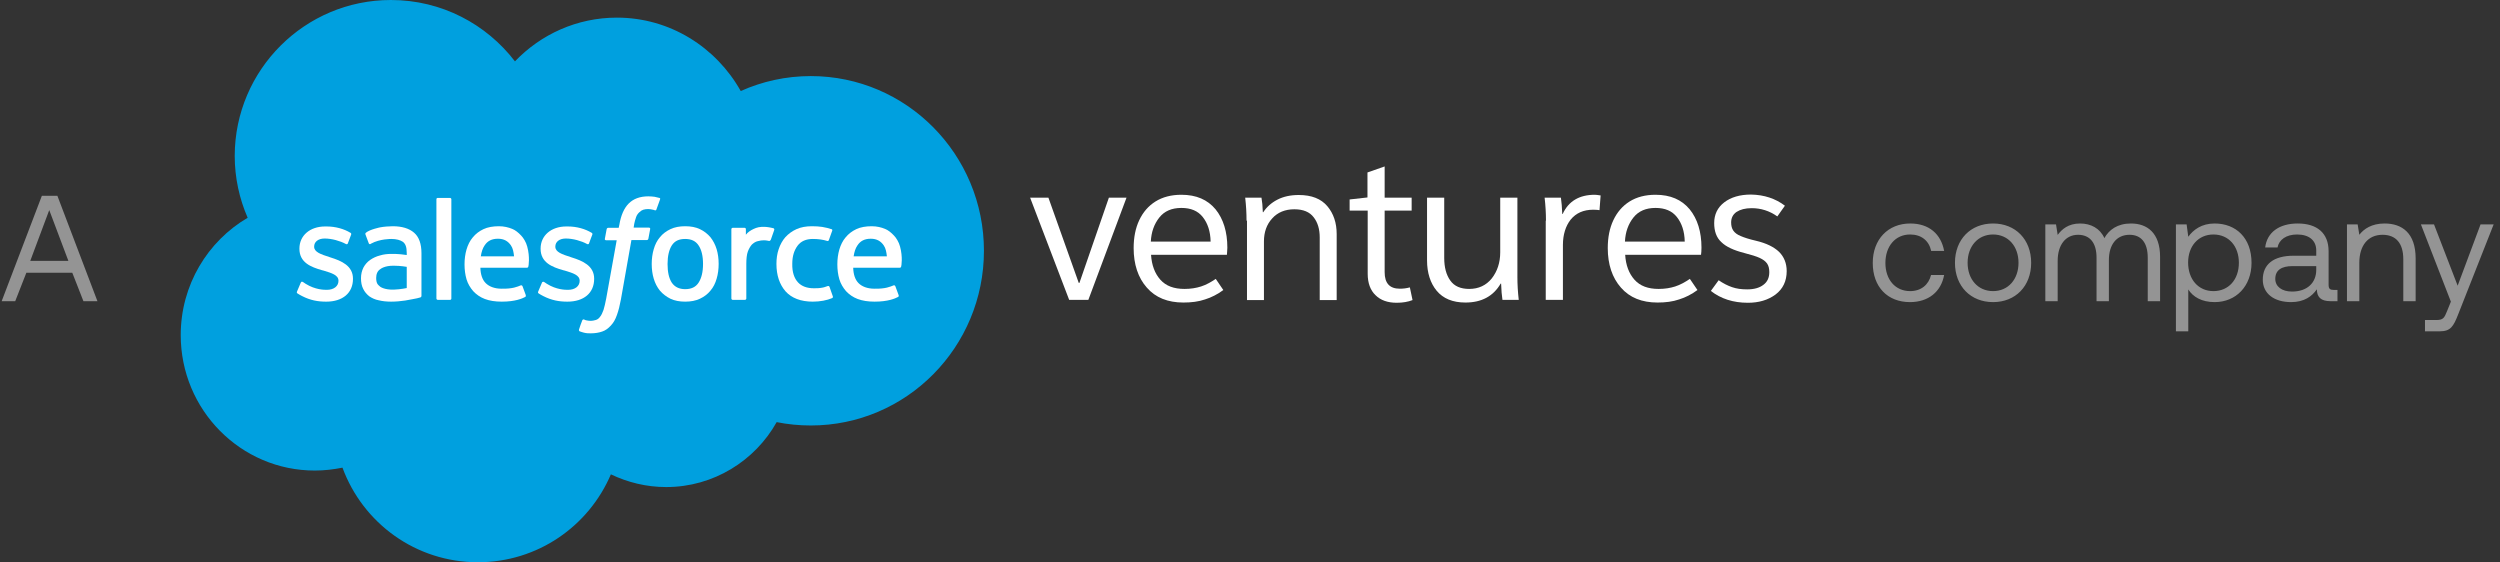 <svg width="249" height="56" viewBox="0 0 249 56" fill="none" xmlns="http://www.w3.org/2000/svg">
<rect x="0" y="0" width="249" height="56" fill="#333333" stroke="none"/>
<path d="M1.515 30L2.625 27.165H7.2L8.31 30H9.705L5.715 19.5H4.17L0.165 30H1.515ZM4.905 20.925L6.81 25.98H3.015L4.905 20.925Z" fill="#949494"/>
<path d="M51.289 6.111C53.867 3.422 57.467 1.756 61.444 1.756C66.733 1.756 71.333 4.711 73.778 9.067C75.911 8.111 78.267 7.578 80.755 7.578C90.289 7.578 98 15.378 98 24.978C98 34.578 90.289 42.378 80.755 42.378C79.6 42.378 78.467 42.267 77.356 42.044C75.2 45.889 71.067 48.511 66.356 48.511C64.378 48.511 62.511 48.044 60.844 47.244C58.644 52.4 53.556 56 47.6 56C41.4 56 36.133 52.089 34.111 46.578C33.222 46.756 32.311 46.867 31.356 46.867C23.978 46.867 18 40.822 18 33.378C18 28.378 20.689 24.022 24.667 21.689C23.844 19.8 23.378 17.711 23.378 15.511C23.4 6.956 30.356 0 38.933 0C43.978 0 48.444 2.4 51.289 6.111Z" fill="#00A0DF"/>
<path d="M29.578 29.045C29.533 29.178 29.6 29.2 29.622 29.222C29.778 29.334 29.933 29.4 30.089 29.489C30.911 29.911 31.667 30.045 32.489 30.045C34.133 30.045 35.156 29.178 35.156 27.778V27.756C35.156 26.467 34 25.978 32.933 25.645L32.8 25.6C31.978 25.334 31.289 25.111 31.289 24.578V24.556C31.289 24.089 31.689 23.756 32.333 23.756C33.044 23.756 33.889 24 34.422 24.289C34.422 24.289 34.578 24.4 34.644 24.245C34.667 24.156 34.956 23.422 34.978 23.356C35 23.267 34.956 23.2 34.889 23.178C34.267 22.8 33.422 22.556 32.533 22.556H32.378C30.867 22.556 29.822 23.467 29.822 24.756V24.778C29.822 26.156 30.978 26.6 32.067 26.911L32.244 26.956C33.044 27.2 33.711 27.4 33.711 27.956V27.978C33.711 28.489 33.267 28.867 32.556 28.867C32.289 28.867 31.4 28.867 30.444 28.267C30.333 28.2 30.267 28.156 30.178 28.089C30.133 28.067 30.022 28 29.956 28.156L29.578 29.045Z" fill="white"/>
<path d="M53.6 29.045C53.556 29.178 53.622 29.2 53.644 29.222C53.8 29.334 53.956 29.4 54.111 29.489C54.933 29.911 55.689 30.045 56.511 30.045C58.156 30.045 59.178 29.178 59.178 27.778V27.756C59.178 26.467 58.022 25.978 56.956 25.645L56.822 25.6C56 25.334 55.311 25.111 55.311 24.578V24.556C55.311 24.089 55.711 23.756 56.355 23.756C57.067 23.756 57.911 24 58.444 24.289C58.444 24.289 58.6 24.4 58.667 24.245C58.689 24.156 58.978 23.422 59 23.356C59.022 23.267 58.978 23.2 58.911 23.178C58.289 22.8 57.444 22.556 56.556 22.556H56.4C54.889 22.556 53.844 23.467 53.844 24.756V24.778C53.844 26.156 55 26.6 56.089 26.911L56.267 26.956C57.067 27.2 57.733 27.4 57.733 27.956V27.978C57.733 28.489 57.289 28.867 56.578 28.867C56.311 28.867 55.422 28.867 54.467 28.267C54.355 28.2 54.289 28.156 54.2 28.089C54.178 28.067 54.022 28.022 53.978 28.156L53.6 29.045Z" fill="white"/>
<path d="M71.378 24.822C71.245 24.378 71.022 23.955 70.756 23.622C70.467 23.289 70.133 23.022 69.711 22.822C69.289 22.622 68.8 22.533 68.245 22.533C67.689 22.533 67.2 22.622 66.778 22.822C66.356 23.022 66 23.289 65.733 23.622C65.445 23.955 65.245 24.355 65.111 24.822C64.978 25.267 64.911 25.778 64.911 26.289C64.911 26.822 64.978 27.311 65.111 27.755C65.245 28.2 65.445 28.6 65.733 28.955C66.022 29.289 66.378 29.555 66.778 29.755C67.2 29.955 67.689 30.044 68.245 30.044C68.8 30.044 69.289 29.955 69.711 29.755C70.133 29.555 70.489 29.289 70.756 28.955C71.044 28.622 71.245 28.222 71.378 27.755C71.511 27.311 71.578 26.8 71.578 26.289C71.578 25.755 71.511 25.267 71.378 24.822ZM70.022 26.289C70.022 27.089 69.867 27.711 69.578 28.155C69.289 28.6 68.844 28.8 68.245 28.8C67.644 28.8 67.2 28.578 66.911 28.155C66.622 27.711 66.489 27.089 66.489 26.289C66.489 25.489 66.644 24.866 66.911 24.444C67.2 24 67.622 23.8 68.245 23.8C68.844 23.8 69.289 24 69.578 24.444C69.867 24.866 70.022 25.489 70.022 26.289Z" fill="white"/>
<path fill-rule="evenodd" clip-rule="evenodd" d="M82.622 28.578C82.578 28.444 82.444 28.489 82.444 28.489C82.244 28.555 82.044 28.644 81.8 28.666C81.578 28.711 81.311 28.711 81.044 28.711C80.378 28.711 79.844 28.511 79.489 28.133C79.111 27.733 78.889 27.111 78.911 26.267C78.911 25.489 79.111 24.911 79.444 24.466C79.778 24.022 80.289 23.8 80.956 23.8C81.511 23.8 81.956 23.866 82.4 24C82.4 24 82.511 24.044 82.555 23.911C82.667 23.578 82.755 23.333 82.889 22.978C82.933 22.866 82.844 22.822 82.8 22.822C82.622 22.755 82.2 22.644 81.889 22.6C81.6 22.555 81.244 22.533 80.867 22.533C80.289 22.533 79.778 22.622 79.333 22.822C78.889 23.022 78.533 23.289 78.222 23.622C77.933 23.955 77.711 24.355 77.555 24.822C77.4 25.267 77.333 25.778 77.333 26.289C77.333 27.422 77.644 28.333 78.244 29.022C78.844 29.689 79.755 30.044 80.956 30.044C81.667 30.044 82.378 29.911 82.889 29.689C82.889 29.689 82.978 29.644 82.956 29.533L82.622 28.578Z" fill="white"/>
<path fill-rule="evenodd" clip-rule="evenodd" d="M89.644 24.555C89.533 24.111 89.244 23.666 89.044 23.466C88.755 23.155 88.444 22.911 88.155 22.8C87.778 22.644 87.333 22.533 86.822 22.533C86.244 22.533 85.711 22.622 85.289 22.822C84.867 23.022 84.511 23.289 84.222 23.644C83.933 23.978 83.733 24.4 83.6 24.844C83.466 25.311 83.4 25.8 83.4 26.333C83.4 26.866 83.466 27.355 83.6 27.822C83.733 28.267 83.978 28.666 84.266 29C84.578 29.333 84.955 29.6 85.422 29.778C85.889 29.955 86.444 30.044 87.111 30.044C88.444 30.044 89.155 29.733 89.444 29.578C89.489 29.555 89.555 29.489 89.489 29.355L89.178 28.511C89.133 28.378 89 28.422 89 28.422C88.666 28.555 88.2 28.778 87.089 28.755C86.378 28.755 85.844 28.533 85.511 28.2C85.178 27.866 85 27.355 84.978 26.666H89.622C89.622 26.666 89.733 26.666 89.755 26.555C89.778 26.511 89.933 25.6 89.644 24.555ZM85.022 25.533C85.089 25.089 85.2 24.733 85.4 24.444C85.689 24 86.111 23.778 86.733 23.778C87.333 23.778 87.733 24.022 88.022 24.444C88.222 24.733 88.289 25.111 88.333 25.533H85.022Z" fill="white"/>
<path fill-rule="evenodd" clip-rule="evenodd" d="M52.511 24.555C52.4 24.111 52.111 23.666 51.911 23.466C51.622 23.155 51.311 22.911 51.022 22.8C50.644 22.644 50.2 22.533 49.689 22.533C49.111 22.533 48.578 22.622 48.156 22.822C47.733 23.022 47.378 23.289 47.089 23.644C46.8 23.978 46.6 24.4 46.467 24.844C46.333 25.311 46.267 25.8 46.267 26.333C46.267 26.866 46.333 27.355 46.467 27.822C46.6 28.267 46.844 28.666 47.133 29C47.444 29.333 47.822 29.6 48.289 29.778C48.755 29.955 49.311 30.044 49.978 30.044C51.311 30.044 52.022 29.733 52.311 29.578C52.355 29.555 52.4 29.489 52.355 29.355L52.044 28.511C52 28.378 51.867 28.422 51.867 28.422C51.533 28.555 51.067 28.778 49.956 28.755C49.244 28.755 48.711 28.533 48.378 28.2C48.044 27.866 47.867 27.355 47.844 26.666H52.489C52.489 26.666 52.6 26.666 52.622 26.555C52.644 26.511 52.8 25.6 52.511 24.555ZM47.889 25.533C47.956 25.089 48.067 24.733 48.267 24.444C48.556 24 48.978 23.778 49.6 23.778C50.2 23.778 50.6 24.022 50.889 24.444C51.089 24.733 51.156 25.111 51.2 25.533H47.889Z" fill="white"/>
<path d="M39.711 25.311C39.533 25.289 39.289 25.289 38.978 25.289C38.578 25.289 38.2 25.333 37.844 25.444C37.489 25.533 37.155 25.689 36.867 25.889C36.578 26.089 36.355 26.355 36.2 26.644C36.044 26.955 35.955 27.311 35.955 27.711C35.955 28.111 36.022 28.489 36.178 28.778C36.311 29.067 36.533 29.311 36.778 29.511C37.044 29.689 37.355 29.844 37.733 29.911C38.089 30 38.511 30.044 38.955 30.044C39.422 30.044 39.911 30 40.355 29.933C40.8 29.866 41.378 29.733 41.533 29.711C41.689 29.666 41.867 29.622 41.867 29.622C41.978 29.6 41.978 29.466 41.978 29.466V25.222C41.978 24.289 41.733 23.6 41.244 23.178C40.755 22.755 40.044 22.533 39.111 22.533C38.755 22.533 38.2 22.578 37.867 22.644C37.867 22.644 36.844 22.844 36.444 23.178C36.444 23.178 36.355 23.244 36.4 23.355L36.733 24.244C36.778 24.355 36.889 24.311 36.889 24.311C36.889 24.311 36.933 24.289 36.955 24.267C37.844 23.778 38.978 23.8 38.978 23.8C39.489 23.8 39.867 23.911 40.133 24.089C40.378 24.289 40.511 24.578 40.511 25.2V25.4C40.089 25.333 39.711 25.311 39.711 25.311ZM37.867 28.555C37.689 28.4 37.667 28.378 37.6 28.289C37.511 28.155 37.467 27.933 37.467 27.689C37.467 27.289 37.6 26.978 37.889 26.8C37.889 26.8 38.289 26.444 39.244 26.466C39.911 26.466 40.511 26.578 40.511 26.578V28.689C40.511 28.689 39.911 28.822 39.267 28.844C38.289 28.889 37.867 28.555 37.867 28.555Z" fill="white"/>
<path fill-rule="evenodd" clip-rule="evenodd" d="M77.111 22.911C77.155 22.8 77.067 22.755 77.044 22.733C76.955 22.711 76.578 22.622 76.266 22.6C75.689 22.555 75.355 22.666 75.067 22.8C74.778 22.933 74.466 23.133 74.289 23.378V22.822C74.289 22.755 74.244 22.689 74.155 22.689H72.978C72.911 22.689 72.844 22.755 72.844 22.822V29.733C72.844 29.8 72.911 29.866 72.978 29.866H74.2C74.266 29.866 74.333 29.8 74.333 29.733V26.267C74.333 25.8 74.378 25.333 74.489 25.044C74.6 24.755 74.733 24.533 74.889 24.355C75.067 24.2 75.244 24.067 75.466 24.022C75.689 23.955 75.911 23.933 76.089 23.933C76.333 23.933 76.6 24 76.6 24C76.689 24 76.733 23.955 76.778 23.866C76.844 23.666 77.067 23.044 77.111 22.911Z" fill="white"/>
<path fill-rule="evenodd" clip-rule="evenodd" d="M65.667 19.711C65.511 19.667 65.378 19.645 65.2 19.6C65.022 19.578 64.8 19.556 64.578 19.556C63.733 19.556 63.089 19.8 62.622 20.267C62.156 20.733 61.844 21.445 61.689 22.378L61.622 22.689H60.578C60.578 22.689 60.444 22.689 60.422 22.822L60.245 23.778C60.222 23.867 60.267 23.933 60.4 23.933H61.422L60.378 29.733C60.289 30.2 60.2 30.578 60.111 30.867C60 31.156 59.911 31.378 59.778 31.534C59.667 31.689 59.556 31.8 59.356 31.867C59.2 31.911 59.022 31.956 58.8 31.956C58.689 31.956 58.533 31.933 58.422 31.911C58.311 31.889 58.245 31.867 58.178 31.822C58.178 31.822 58.067 31.778 58 31.889C57.956 31.978 57.689 32.733 57.667 32.822C57.645 32.911 57.689 32.978 57.733 33C57.867 33.045 57.978 33.089 58.156 33.133C58.422 33.2 58.622 33.2 58.844 33.2C59.267 33.2 59.667 33.133 59.978 33.022C60.311 32.911 60.578 32.711 60.844 32.422C61.111 32.133 61.289 31.822 61.444 31.378C61.6 30.956 61.733 30.422 61.844 29.822L62.889 23.911H64.422C64.422 23.911 64.556 23.911 64.578 23.778L64.756 22.822C64.778 22.733 64.733 22.667 64.6 22.667H63.111C63.111 22.622 63.178 22.111 63.356 21.622C63.422 21.422 63.556 21.245 63.689 21.134C63.8 21.022 63.933 20.933 64.067 20.889C64.222 20.845 64.378 20.822 64.556 20.822C64.689 20.822 64.822 20.845 64.933 20.867C65.067 20.889 65.133 20.911 65.178 20.933C65.333 20.978 65.356 20.933 65.378 20.867L65.733 19.889C65.8 19.756 65.711 19.711 65.667 19.711Z" fill="white"/>
<path fill-rule="evenodd" clip-rule="evenodd" d="M44.955 29.733C44.955 29.8 44.911 29.866 44.822 29.866H43.6C43.533 29.866 43.467 29.8 43.467 29.733V19.844C43.467 19.778 43.511 19.711 43.6 19.711H44.822C44.889 19.711 44.955 19.778 44.955 19.844V29.733Z" fill="white"/>
<path d="M108.4 29.866H106.489L102.6 19.689H104.422L107.444 28.177H107.511L110.444 19.689H112.2L108.4 29.866Z" fill="white"/>
<path d="M122.2 25.377H114.644C114.711 26.422 115.022 27.244 115.578 27.866C116.133 28.488 116.933 28.777 117.978 28.777C118.6 28.777 119.133 28.688 119.622 28.533C120.111 28.377 120.6 28.11 121.089 27.777L121.844 28.888C121.267 29.311 120.667 29.622 120.022 29.822C119.378 30.044 118.667 30.133 117.867 30.133C116.311 30.133 115.089 29.644 114.222 28.644C113.356 27.666 112.911 26.333 112.911 24.71C112.911 23.666 113.089 22.733 113.467 21.933C113.844 21.133 114.378 20.511 115.089 20.066C115.8 19.622 116.667 19.399 117.667 19.399C119.156 19.399 120.267 19.888 121.067 20.844C121.844 21.799 122.244 23.088 122.244 24.666C122.222 24.977 122.222 25.222 122.2 25.377ZM120.578 24.066C120.556 23.044 120.289 22.244 119.8 21.622C119.311 20.999 118.6 20.71 117.667 20.71C116.711 20.71 115.978 21.022 115.467 21.666C114.956 22.311 114.667 23.11 114.622 24.066H120.578Z" fill="white"/>
<path d="M124.155 21.977C124.155 21.222 124.111 20.466 124.022 19.689H125.644C125.711 20.044 125.755 20.533 125.778 21.133H125.822C126.155 20.622 126.622 20.2 127.222 19.889C127.822 19.577 128.533 19.422 129.355 19.422C130.644 19.422 131.578 19.8 132.2 20.533C132.822 21.266 133.133 22.2 133.133 23.311V29.889H131.444V23.644C131.444 22.822 131.244 22.155 130.844 21.644C130.444 21.111 129.8 20.844 128.911 20.844C128 20.844 127.244 21.155 126.711 21.755C126.155 22.355 125.889 23.133 125.889 24.044V29.889H124.2V21.977H124.155Z" fill="white"/>
<path d="M137.911 19.688H140.6V20.977H137.911V27.11C137.911 28.199 138.4 28.755 139.422 28.755C139.778 28.755 140.111 28.71 140.422 28.622L140.689 29.888C140.244 30.066 139.711 30.155 139.111 30.155C138.222 30.155 137.511 29.91 137 29.399C136.489 28.91 136.222 28.199 136.222 27.266V20.977H134.422V19.866L136.2 19.666V17.177L137.911 16.577V19.688Z" fill="white"/>
<path d="M142.133 25.933V19.689H143.844V25.689C143.844 26.622 144.044 27.377 144.444 27.933C144.844 28.511 145.489 28.777 146.333 28.777C147.267 28.777 148.022 28.422 148.578 27.733C149.133 27.022 149.422 26.155 149.422 25.133V19.689H151.133V27.6C151.133 28.333 151.178 29.088 151.267 29.866H149.644C149.578 29.444 149.533 28.911 149.511 28.244H149.467C148.733 29.511 147.556 30.133 145.956 30.133C144.689 30.133 143.733 29.733 143.089 28.955C142.467 28.2 142.133 27.177 142.133 25.933Z" fill="white"/>
<path d="M153.978 21.977C153.978 21.222 153.933 20.466 153.844 19.688H155.467C155.533 20.133 155.578 20.688 155.6 21.311H155.644C156.222 20.044 157.289 19.399 158.844 19.399C158.956 19.399 159.133 19.422 159.422 19.466L159.311 20.933C159.178 20.91 158.978 20.888 158.689 20.888C157.711 20.888 156.978 21.222 156.444 21.866C155.933 22.511 155.667 23.377 155.667 24.399V29.866H153.956V21.977H153.978Z" fill="white"/>
<path d="M169.422 25.377H161.867C161.933 26.422 162.244 27.244 162.8 27.866C163.356 28.488 164.156 28.777 165.2 28.777C165.822 28.777 166.356 28.688 166.844 28.533C167.333 28.377 167.822 28.11 168.311 27.777L169.067 28.888C168.489 29.311 167.889 29.622 167.244 29.822C166.6 30.044 165.889 30.133 165.089 30.133C163.533 30.133 162.311 29.644 161.444 28.644C160.578 27.666 160.133 26.333 160.133 24.71C160.133 23.666 160.311 22.733 160.689 21.933C161.067 21.133 161.6 20.511 162.311 20.066C163.022 19.622 163.889 19.399 164.889 19.399C166.378 19.399 167.489 19.888 168.289 20.844C169.067 21.799 169.467 23.088 169.467 24.666C169.467 24.977 169.444 25.222 169.422 25.377ZM167.8 24.066C167.778 23.044 167.511 22.244 167.022 21.622C166.533 20.999 165.822 20.71 164.889 20.71C163.933 20.71 163.2 21.022 162.689 21.666C162.178 22.311 161.889 23.11 161.844 24.066H167.8Z" fill="white"/>
<path d="M177.778 20.489L177.022 21.556C176.244 21 175.378 20.733 174.467 20.733C173.822 20.733 173.333 20.867 172.955 21.111C172.6 21.356 172.422 21.711 172.422 22.156C172.422 22.489 172.489 22.756 172.644 22.978C172.8 23.2 173.044 23.378 173.378 23.511C173.733 23.667 174.222 23.822 174.889 23.978C175.933 24.222 176.689 24.6 177.2 25.089C177.689 25.578 177.955 26.222 177.955 27C177.955 28 177.578 28.778 176.844 29.333C176.089 29.889 175.178 30.156 174.089 30.156C172.622 30.156 171.4 29.756 170.4 28.978L171.178 27.911C171.622 28.222 172.067 28.445 172.511 28.6C172.955 28.756 173.444 28.822 174.022 28.822C174.711 28.822 175.244 28.667 175.622 28.378C176.022 28.089 176.222 27.667 176.222 27.111C176.222 26.756 176.155 26.467 176 26.245C175.844 26.022 175.6 25.845 175.267 25.689C174.933 25.533 174.422 25.378 173.733 25.2C172.689 24.933 171.911 24.578 171.444 24.111C170.955 23.667 170.733 23.022 170.733 22.222C170.733 21.356 171.067 20.667 171.733 20.156C172.4 19.645 173.289 19.378 174.4 19.378C175.711 19.4 176.844 19.778 177.778 20.489Z" fill="white"/>
<path d="M190.231 30.09C192.091 30.09 193.336 29.04 193.636 27.39H192.331C192.091 28.365 191.341 28.995 190.246 28.995C188.776 28.995 187.786 27.855 187.786 26.19C187.786 24.525 188.776 23.355 190.246 23.355C191.371 23.355 192.121 23.97 192.346 24.99H193.636C193.321 23.31 192.136 22.26 190.261 22.26C188.041 22.26 186.526 23.85 186.526 26.19C186.526 28.575 187.996 30.09 190.231 30.09ZM198.509 30.09C200.744 30.09 202.304 28.5 202.304 26.175C202.304 23.85 200.744 22.26 198.509 22.26C196.274 22.26 194.714 23.85 194.714 26.175C194.714 28.5 196.274 30.09 198.509 30.09ZM198.509 28.995C196.994 28.995 195.974 27.81 195.974 26.175C195.974 24.54 196.994 23.355 198.509 23.355C200.024 23.355 201.044 24.54 201.044 26.175C201.044 27.81 200.024 28.995 198.509 28.995ZM212.25 22.26C210.885 22.26 210.06 22.89 209.595 23.715C209.16 22.74 208.245 22.26 207.18 22.26C205.995 22.26 205.35 22.845 204.945 23.4L204.78 22.35H203.715V30H204.945V25.965C204.945 24.435 205.71 23.385 206.97 23.385C208.14 23.385 208.815 24.165 208.815 25.665V30H210.045V25.905C210.045 24.345 210.825 23.385 212.1 23.385C213.255 23.385 213.915 24.165 213.915 25.665V30H215.145V25.59C215.145 23.175 213.84 22.26 212.25 22.26ZM220.577 22.26C219.287 22.26 218.462 22.875 217.952 23.58L217.787 22.35H216.722V33H217.952V28.83C218.417 29.565 219.287 30.09 220.577 30.09C222.692 30.09 224.252 28.515 224.252 26.175C224.252 23.685 222.692 22.26 220.577 22.26ZM220.457 28.995C218.957 28.995 217.937 27.825 217.937 26.145C217.937 24.51 218.957 23.355 220.457 23.355C221.972 23.355 222.992 24.51 222.992 26.175C222.992 27.84 221.972 28.995 220.457 28.995ZM232.423 28.875C232.078 28.875 231.928 28.77 231.928 28.365V25.02C231.928 23.235 230.803 22.26 228.853 22.26C227.008 22.26 225.793 23.145 225.613 24.645H226.843C226.993 23.865 227.713 23.355 228.793 23.355C229.993 23.355 230.698 23.955 230.698 24.945V25.47H228.448C226.438 25.47 225.373 26.325 225.373 27.855C225.373 29.25 226.513 30.09 228.193 30.09C229.513 30.09 230.278 29.505 230.758 28.815C230.773 29.565 231.118 30 232.138 30H232.813V28.875H232.423ZM230.698 26.88C230.698 28.155 229.813 29.04 228.283 29.04C227.263 29.04 226.618 28.53 226.618 27.78C226.618 26.91 227.233 26.505 228.328 26.505H230.698V26.88ZM237.508 22.26C236.218 22.26 235.438 22.8 234.988 23.385L234.823 22.35H233.758V30H234.988V26.175C234.988 24.45 235.858 23.385 237.298 23.385C238.633 23.385 239.368 24.225 239.368 25.815V30H240.598V25.74C240.598 23.205 239.233 22.26 237.508 22.26ZM244.108 30.045L243.733 30.975C243.448 31.695 243.328 31.875 242.623 31.875H241.528V33H242.998C244.078 33 244.363 32.52 244.843 31.29L248.368 22.35H247.063L244.783 28.455L242.428 22.35H241.123L244.108 30.045Z" fill="#949494"/>
</svg>
